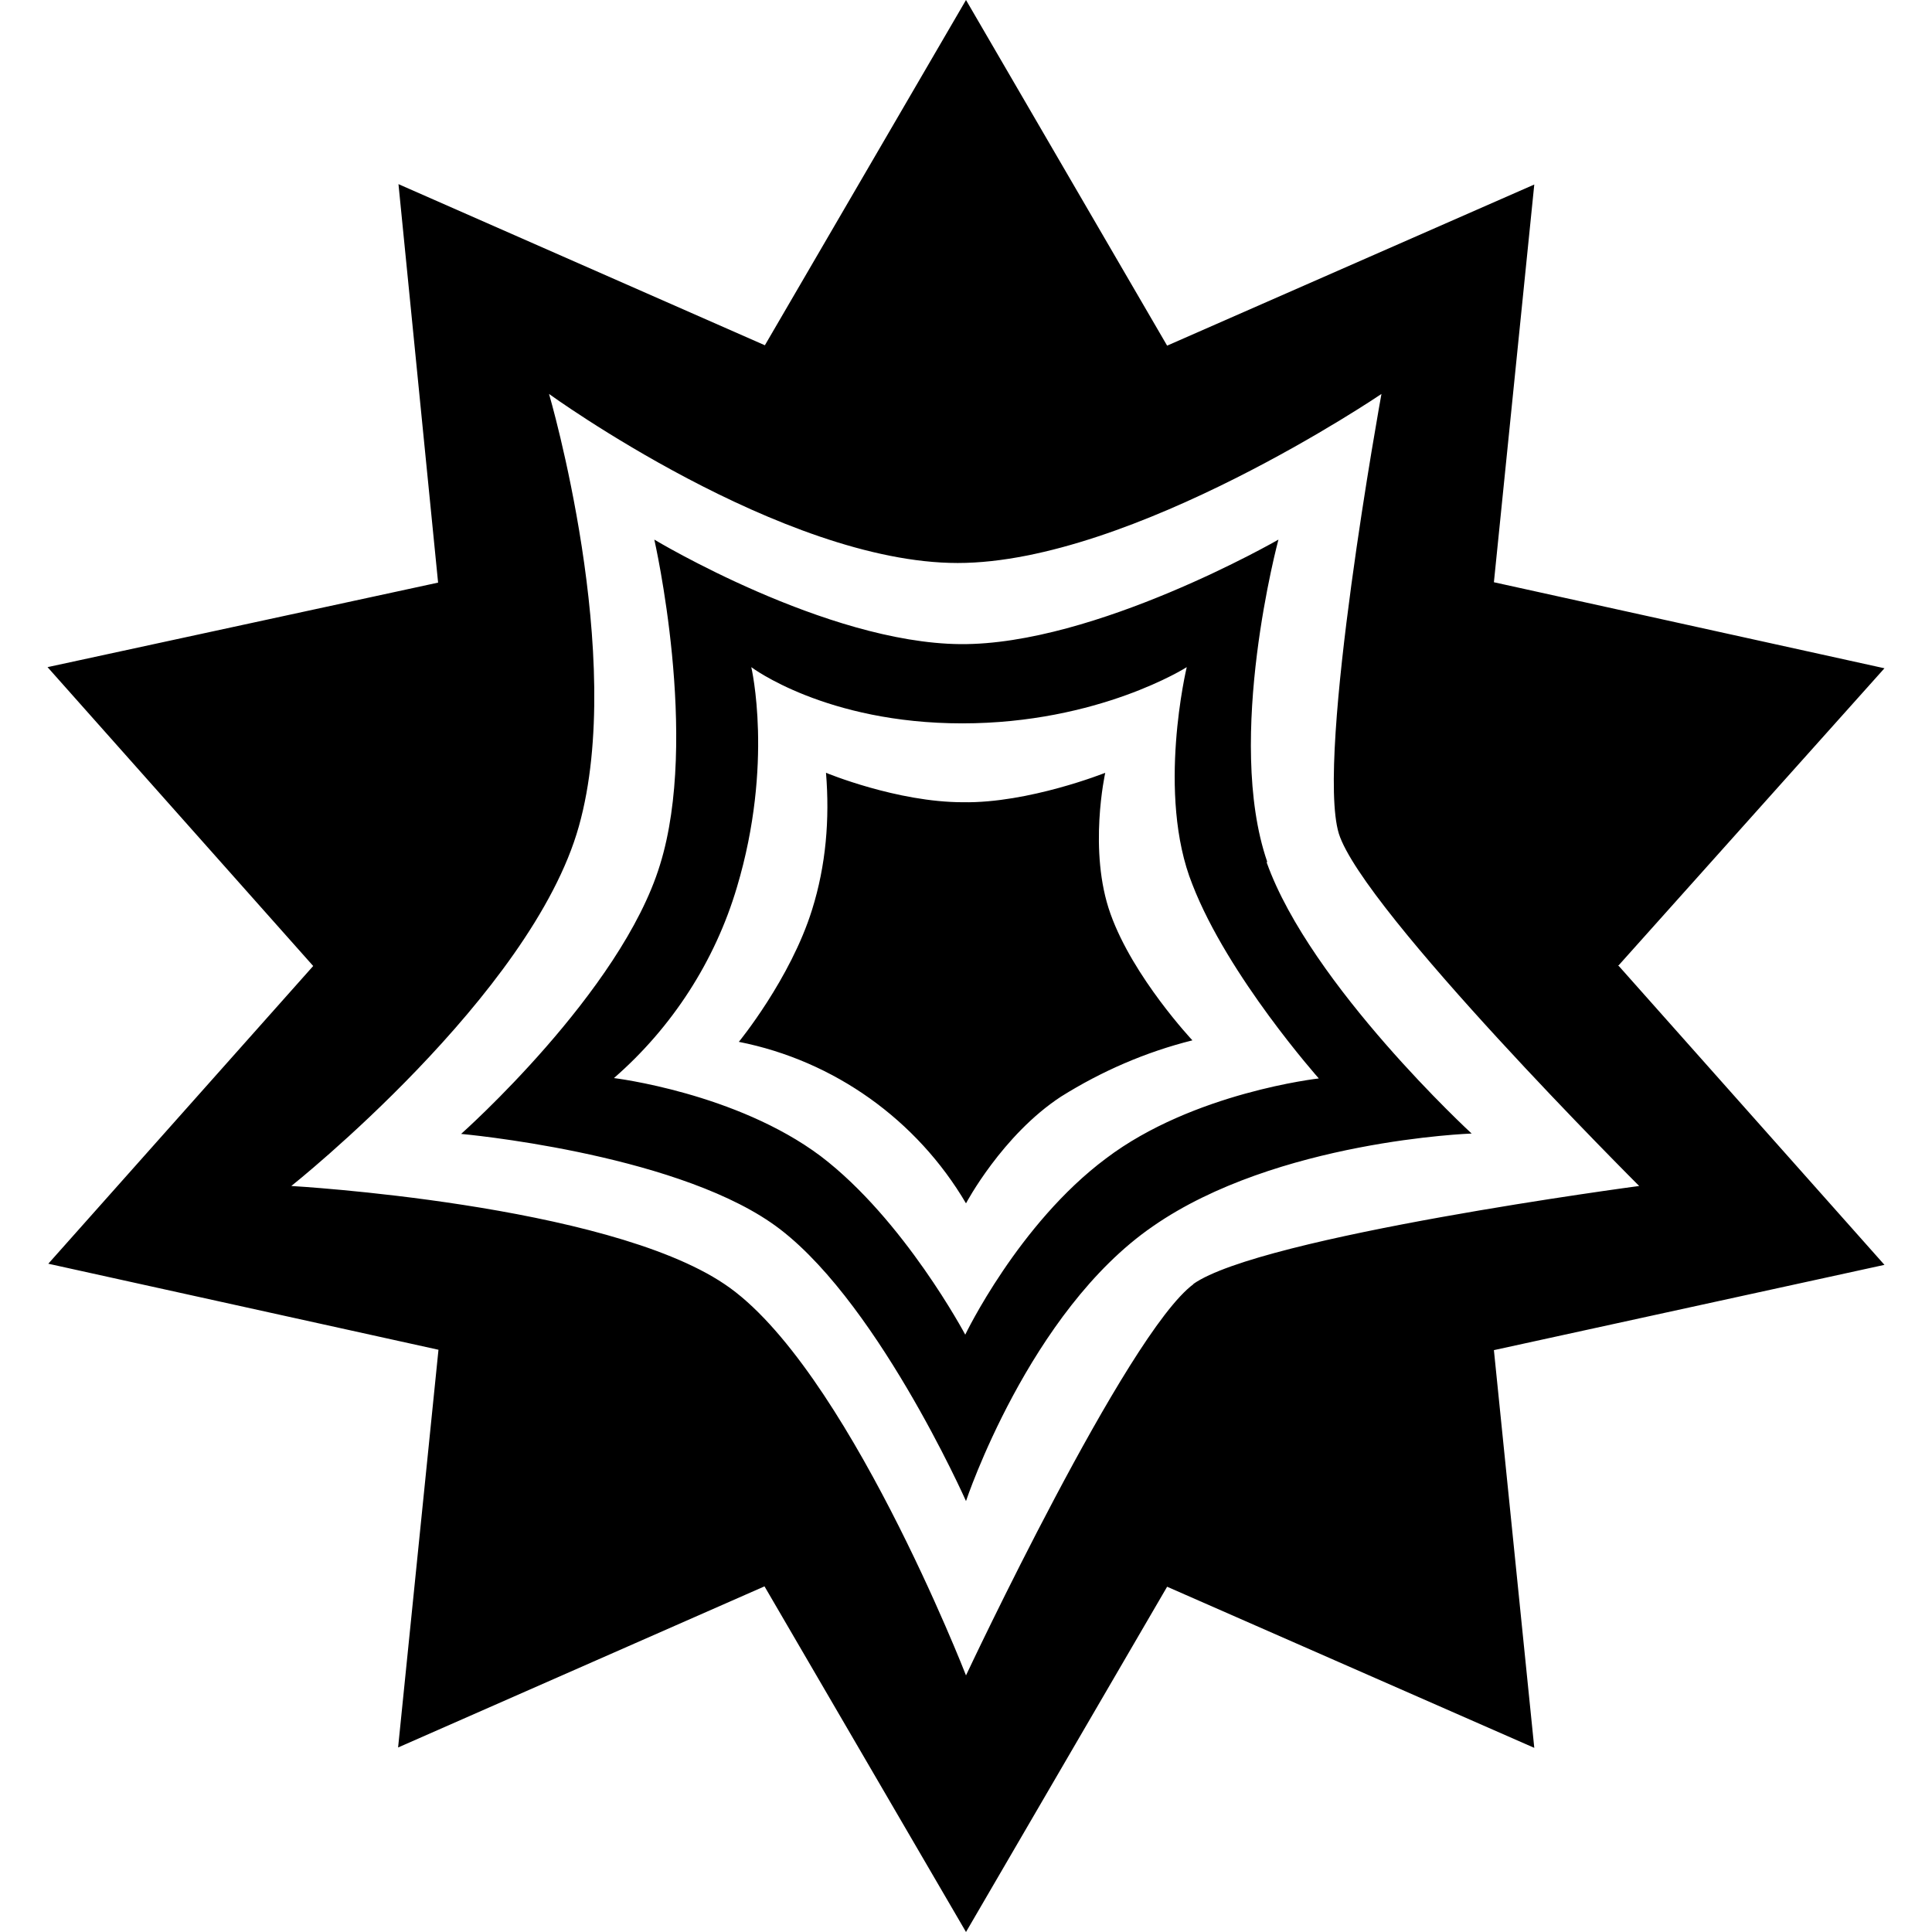 <?xml version="1.0" encoding="utf-8"?>
<!-- Generator: Adobe Illustrator 24.1.1, SVG Export Plug-In . SVG Version: 6.00 Build 0)  -->
<svg version="1.1" id="Layer_1" xmlns="http://www.w3.org/2000/svg" xmlns:xlink="http://www.w3.org/1999/xlink" x="0px" y="0px"
	 viewBox="0 0 512 512" style="enable-background:new 0 0 512 512;" xml:space="preserve">
<g>
	<path d="M335.8,228.3c-11.2-32.6,3-85.3,3-85.3s-48.6,28-84.3,27.7c-35.6-0.3-81.1-27.7-81.1-27.7s12,52.5,1.5,86.2
		c-10.3,33.7-52.7,71.3-52.7,71.3s55,4.9,82.1,23.5c27.2,18.6,51.7,73.8,51.7,73.8s16.7-50.2,49.5-72.8
		c32.8-22.8,84.5-24.6,84.5-24.6s-42.7-39.3-54.3-71.8L335.8,228.3z M293.1,307c-23.2,17.3-37.3,46.7-37.3,46.7
		s-16.2-30.5-38.3-47.3c-22.4-16.8-54.8-20.7-54.8-20.7c15.4-13.4,26.8-31,32.6-50.6c9.8-32.8,3.8-58.3,3.8-58.3
		s19.7,14.9,55.9,14.9s59.5-14.9,59.5-14.9s-8.1,33.7,1.5,57.6c9.4,24.3,33.5,51.4,33.5,51.4S316.2,289.5,293.1,307L293.1,307z
		 M292.9,204.8c0,0-20.3,8.1-37.7,7.8c-17.5,0-36.3-7.8-36.3-7.8c1,12.3,0,24.5-3.7,36.3c-5.7,18.3-19.4,35-19.4,35
		c25.3,5,47.2,20.7,60.2,42.8c0,0,9.6-18.1,25.2-28.3c10.7-6.7,22.4-11.8,34.8-14.9c0,0-15.7-16.7-21.7-33.5
		C288.3,225.5,292.9,204.8,292.9,204.8z M428.8,256l70.6-78.9l-103.5-22.8l10.7-105.4l-97.3,42.7L256,0l-53.3,91.5l-97.1-42.7
		l10.5,105.6L12.6,176.8L83,256l-70.2,78.9l103.4,22.8l-10.7,105.4l97.1-42.7L256,512l53.3-91.5l97.3,42.7l-10.7-105.4l103.5-22.6
		L429,256H428.8z M316.3,340.3c-17.7,13-60.3,103.7-60.3,103.7s-32-82.3-64-103.7c-31.6-21.3-114.8-26-114.8-26s63.7-50.6,76.2-95.3
		c12.6-44.8-7.9-114.6-7.9-114.6s61.8,44.8,108.3,44.8c46.3,0,112.3-44.8,112.3-44.8s-17.5,96-11.3,116.5
		c6.4,20.4,79.6,93.4,79.6,93.4s-100.3,13.3-118.2,26L316.3,340.3z"/>
</g>
</svg>
